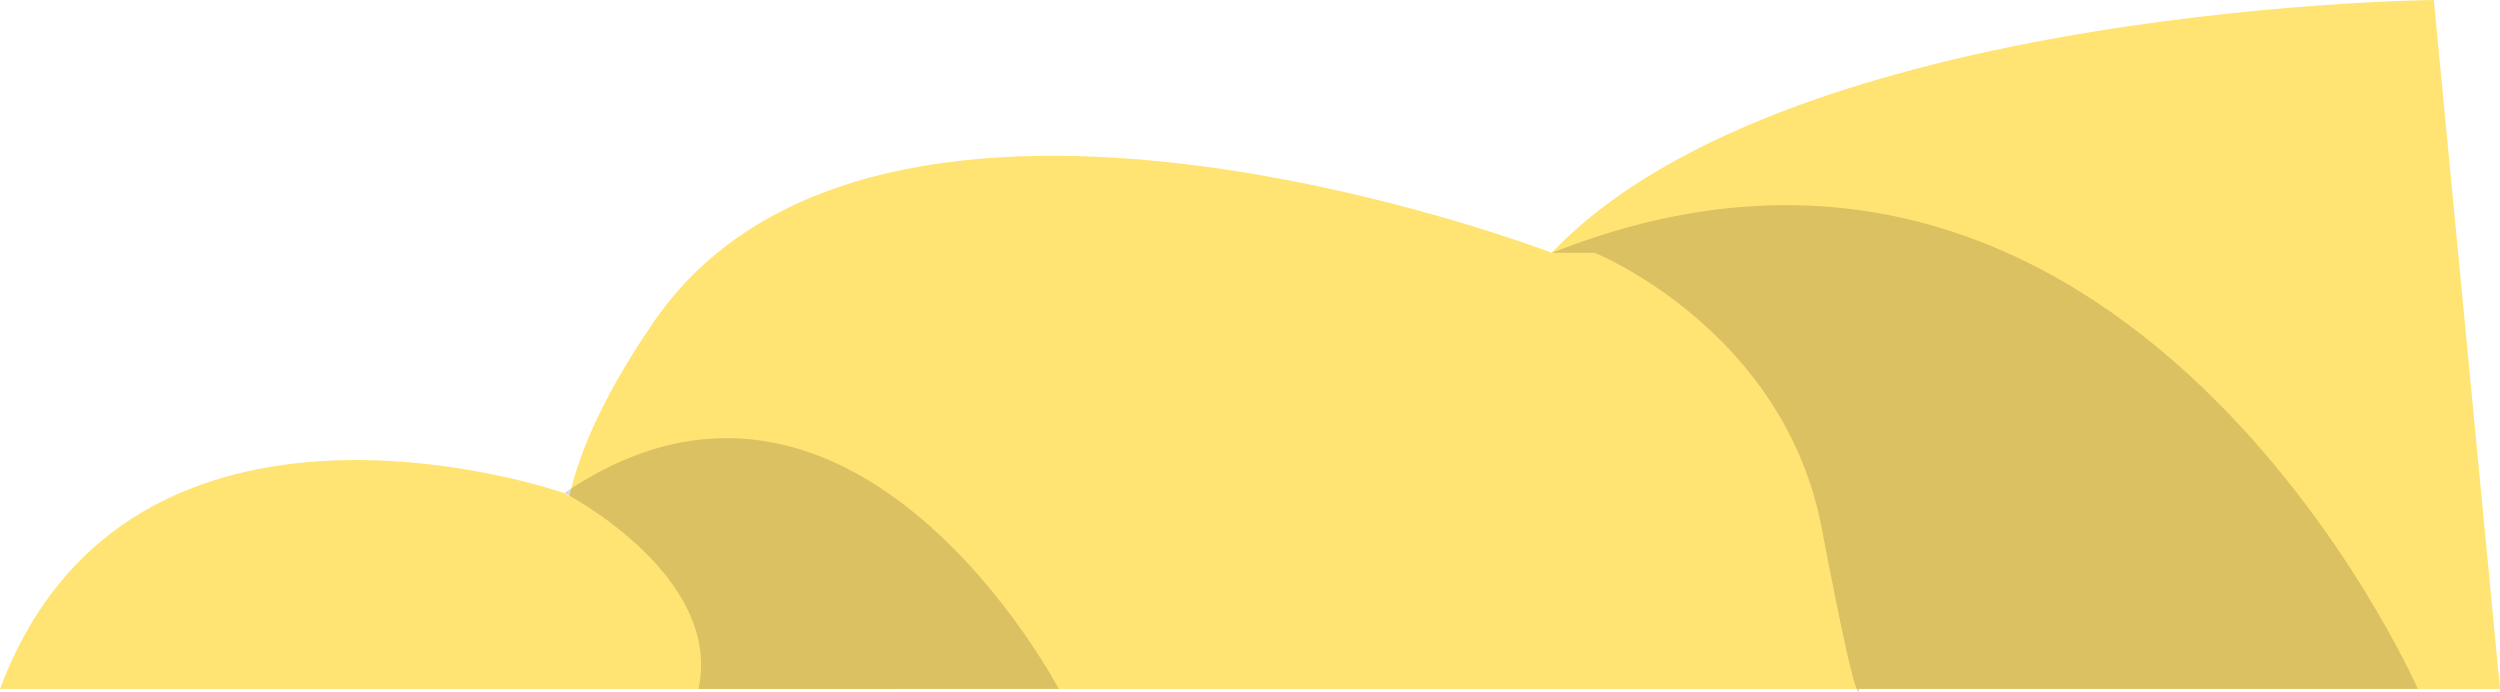 <svg xmlns="http://www.w3.org/2000/svg" viewBox="0 0 395.55 109.47"><defs><style>.cls-1{fill:#ffe473;}.cls-2{fill:#4f3920;opacity:0.2;}</style></defs><title>sidelandAsset 31</title><g id="Layer_2" data-name="Layer 2"><g id="transformation"><path class="cls-1" d="M385.08,0S271.56,1,240.21,46.5,218.83,109,218.83,109H395.55Z"/><path class="cls-1" d="M245.53,40S139-1,103.39,51s7.13,58,7.13,58H218.83l21.38-62.5Z"/><path class="cls-1" d="M89.22,78S20.59,54,0,109H141.87Z"/><path class="cls-2" d="M252.32,40s29.91,12.08,35.91,43.57S294.15,109,294.15,109h88.4s-46.14-105.08-137-69"/><path class="cls-2" d="M89.31,78s25.08,12.94,21.21,31h57S135,47,89.31,78Z"/></g></g></svg>